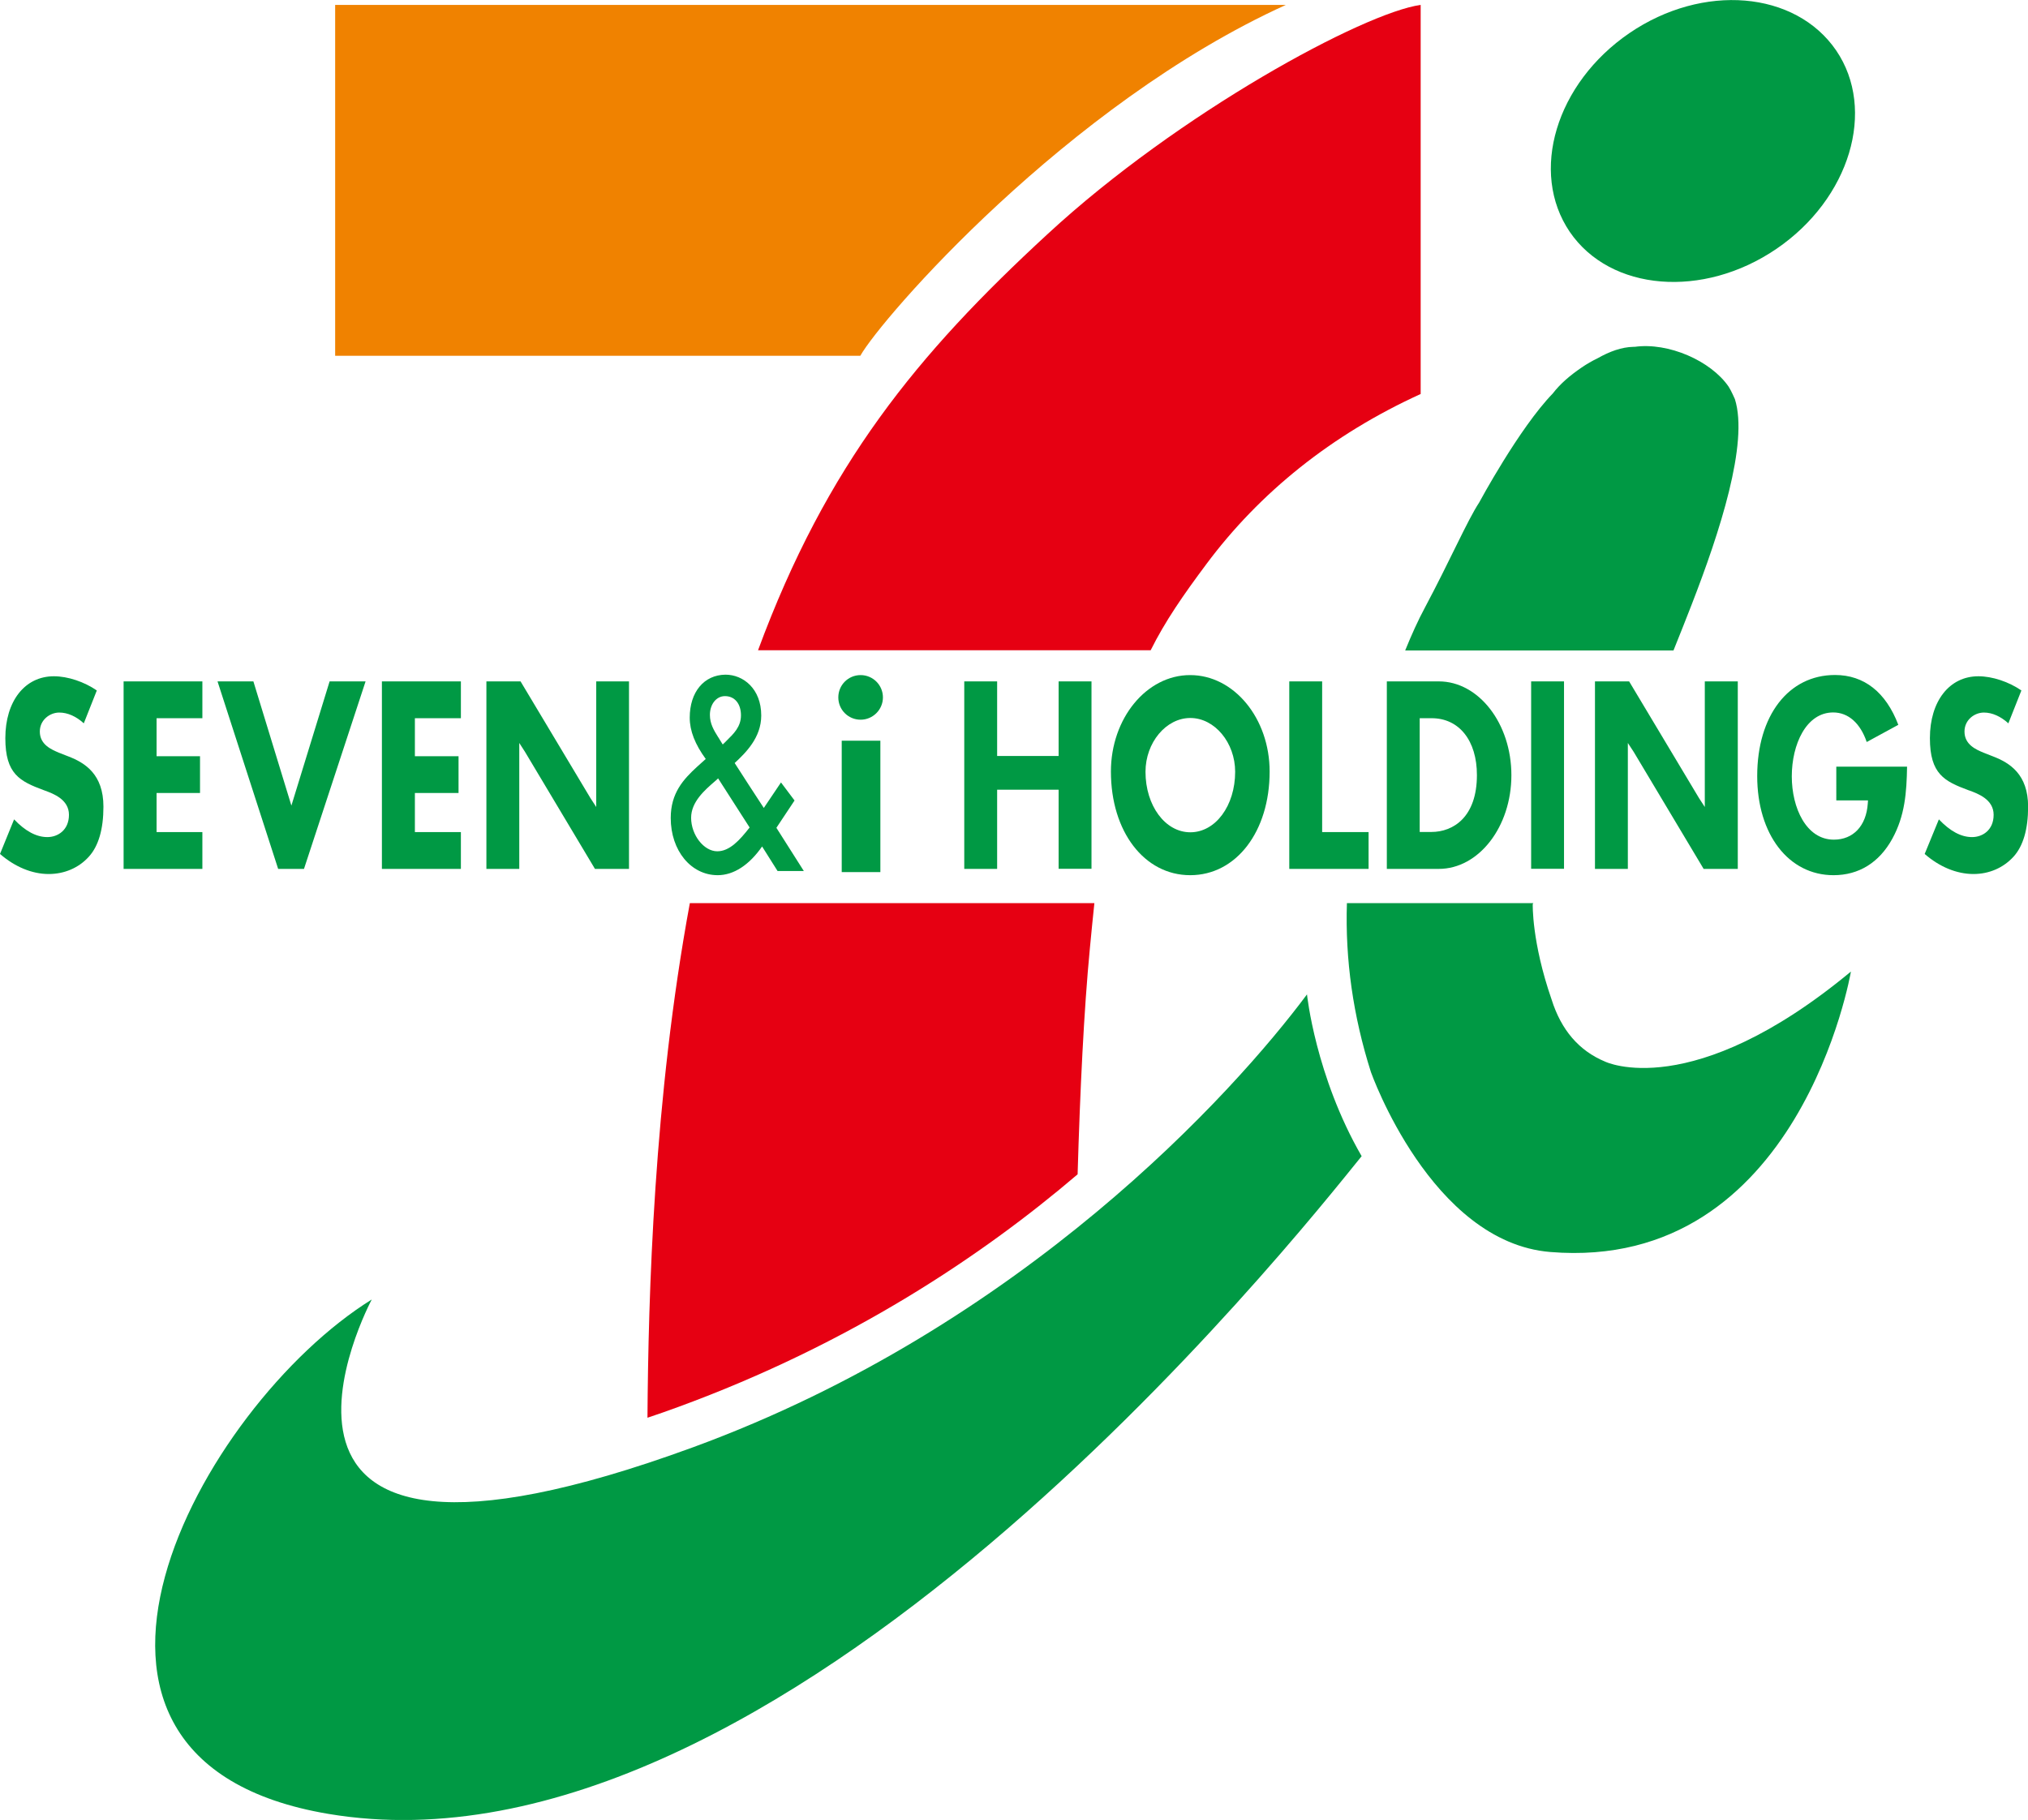 <?xml version="1.0" encoding="utf-8"?>
<!-- Generator: Adobe Illustrator 24.2.1, SVG Export Plug-In . SVG Version: 6.00 Build 0)  -->
<svg version="1.1" id="Layer_1" xmlns="http://www.w3.org/2000/svg" xmlns:xlink="http://www.w3.org/1999/xlink" x="0px" y="0px"
	 viewBox="0 0 190 170.54" style="enable-background:new 0 0 190 170.54;" xml:space="preserve">
<g>
	<path id="path2500" style="fill:#F08200;" d="M80.6,33.34H31.4V0.46h89.07C99.94,9.79,82.54,29.88,80.6,33.34"/>
	<path id="path2502" style="fill:#009944;" d="M127.57,108.34c-6.22,7.68-54.5,68.75-96.81,61.63c-30.11-5.07-12.05-38.19,4.07-48.2
		c0,0-16.58,30.95,30.12,13.84c30.84-11.31,50.67-33.25,57.5-42.43C122.45,93.18,123.24,100.84,127.57,108.34"/>
	<path id="path2504" style="fill:#009944;" d="M156.79,60.94c0.55-1.37,1.12-2.79,1.7-4.29c2.63-6.77,5.35-15.12,4.05-19.25
		c0,0-0.36-0.83-0.59-1.17c-1.66-2.42-5.64-4.17-8.8-3.73h-0.11c-1.11,0.02-2.25,0.44-3.36,1.07c-0.52,0.25-1.02,0.54-1.49,0.86
		c-1.09,0.75-1.98,1.49-2.72,2.45c-3.14,3.24-6.89,10.21-6.89,10.21c-1.11,1.69-2.72,5.41-5.08,9.84c-0.64,1.19-1.25,2.54-1.85,4.02
		H156.79z"/>
	<path id="path2506" style="fill:#009944;" d="M150.38,99.48c-2.45-1.02-4.11-2.96-5.01-5.81c-1.88-5.42-1.77-8.96-1.77-8.96
		c0.02-0.03,0.04-0.05,0.06-0.08h-17.47c-0.17,5.3,0.58,10.58,2.25,15.83c0,0,5.63,15.95,16.81,16.86
		c23.38,1.91,28.16-26.28,28.16-26.28C158.48,103.42,150.38,99.48,150.38,99.48"/>
	<path id="path2508" style="fill:#009944;" d="M147.07,21.73c3.81,5.57,12.48,6.28,19.36,1.59c6.89-4.7,9.38-13.03,5.6-18.59
		c-3.83-5.6-12.49-6.32-19.37-1.63C145.77,7.81,143.27,16.13,147.07,21.73"/>
	<path id="path2510" style="fill:#E60012;" d="M107.8,60.94c1.37-2.75,3.06-5.18,5.23-8.09c4.97-6.67,11.7-12.12,20.07-15.93V0.46
		c-5.32,0.73-22.67,10.12-34.96,21.48c-12.22,11.26-20.7,21.61-27.12,38.99H107.8z"/>
	<path id="path2512" style="fill:#E60012;" d="M63.57,131.83c16.09-5.9,28.44-14.15,37.39-21.79c0.23-7.89,0.59-15.37,1.15-21.19
		c0.14-1.49,0.28-2.88,0.42-4.22h-37.9c-3.38,18.29-3.89,36.73-3.97,48.22C61.6,132.54,62.56,132.2,63.57,131.83"/>
	<path id="path2514" style="fill:#009944;" d="M67.28,72.94c0.15,0.24,2.85,4.45,2.95,4.6c-0.93,1.19-1.87,2.23-3.03,2.23
		c-1.26,0-2.45-1.53-2.45-3.14c0-1.49,1.28-2.6,2.23-3.42l0.26-0.23C67.22,72.98,67.25,72.96,67.28,72.94 M67.33,69.14l-0.05-0.07
		c-0.4-0.64-0.77-1.25-0.77-2.08c0-1,0.6-1.76,1.41-1.76c0.91,0,1.5,0.71,1.5,1.8c0,1.07-0.68,1.72-1.33,2.36l-0.29,0.29l-0.09,0.08
		C67.59,69.58,67.33,69.14,67.33,69.14 M64.62,67.25c0,1.24,0.5,2.5,1.5,3.87c-0.14,0.12-0.8,0.72-0.8,0.72
		c-1.31,1.2-2.48,2.48-2.48,4.81c0,3.06,1.9,5.36,4.4,5.36c1.5,0,2.96-0.96,4.16-2.69c0.18,0.28,1.45,2.3,1.45,2.3h2.46
		c0,0-2.49-3.92-2.57-4.05c0.09-0.14,1.7-2.56,1.7-2.56l-1.27-1.69c0,0-1.42,2.1-1.61,2.39c-0.21-0.31-2.63-4.04-2.73-4.21
		c1.02-0.95,2.49-2.37,2.49-4.45c0-2.52-1.69-3.83-3.35-3.83C65.96,63.24,64.62,64.84,64.62,67.25"/>
	<path id="path2516" style="fill:#009944;" d="M0.5,69.17c0,3.37,1.36,4.04,3.59,4.87l0.11,0.04c0.79,0.29,2.26,0.83,2.26,2.27
		c0,1.44-1.05,2.09-2.02,2.09c-1.04,0-2.07-0.56-3.12-1.66c-0.23,0.58-1.2,2.93-1.32,3.24c1.38,1.2,2.99,1.88,4.56,1.88
		c1.48,0,2.82-0.58,3.76-1.62c0.91-1,1.37-2.58,1.37-4.69c0-3.05-1.74-4.11-3.26-4.7c0,0-0.92-0.36-0.92-0.36
		c-0.67-0.29-1.78-0.74-1.78-1.98c0-1.1,0.95-1.78,1.82-1.78c0.8,0,1.6,0.37,2.3,1.01c0.22-0.56,1.09-2.75,1.22-3.08
		c-1.17-0.81-2.72-1.33-4.02-1.33C2.32,63.37,0.5,65.71,0.5,69.17"/>
	<path id="path2518" style="fill:#009944;" d="M11.58,63.85v17.57h7.38v-3.45h-4.29v-3.66h4.07v-3.45h-4.07V67.3h4.29v-3.45H11.58z"
		/>
	<path id="path2520" style="fill:#009944;" d="M30.88,63.85c-0.11,0.37-3.58,11.64-3.58,11.64s-3.44-11.27-3.56-11.64h-3.36
		c0.21,0.67,5.56,17.21,5.68,17.57h2.42c0.11-0.35,5.55-16.89,5.77-17.57H30.88z"/>
	<path id="path2522" style="fill:#009944;" d="M35.78,63.85v17.57h7.4v-3.45h-4.31v-3.66h4.09v-3.45h-4.09V67.3h4.31v-3.45H35.78z"
		/>
	<path id="path2524" style="fill:#009944;" d="M55.86,63.85v11.77l-0.54-0.83c0,0-6.39-10.68-6.55-10.94h-3.2v17.57h3.08v-11.8
		l0.54,0.84c0,0,6.4,10.7,6.55,10.96h3.19V63.85H55.86z"/>
	<path id="path2526" style="fill:#009944;" d="M99.18,63.85v6.99h-5.76v-6.99h-3.08v17.57h3.08V74h5.76v7.41h3.08V63.85H99.18z"/>
	<path id="path2528" style="fill:#009944;" d="M107.32,72.32c0-2.73,1.92-5.04,4.2-5.04c2.28,0,4.2,2.31,4.2,5.04
		c0,3.18-1.84,5.67-4.2,5.67C109.17,77.99,107.32,75.5,107.32,72.32 M104.08,72.3c0,5.63,3.13,9.71,7.43,9.71
		c4.31,0,7.44-4.09,7.44-9.71c0-4.99-3.34-9.04-7.44-9.04C107.42,63.25,104.08,67.31,104.08,72.3"/>
	<path id="path2530" style="fill:#009944;" d="M120.79,63.85v17.57h7.43v-3.45h-4.35V63.85H120.79z"/>
	<path id="path2532" style="fill:#009944;" d="M133.01,77.7V67.3h1.12c2.57,0,4.24,2.09,4.24,5.33c0,3.93-2.21,5.33-4.27,5.33h-1.09
		V77.7z M129.93,63.85v17.57h4.87c3.74,0,6.8-3.94,6.8-8.78c0-4.84-3.06-8.79-6.8-8.79H129.93z"/>
	<path id="path2534" style="fill:#009944;" d="M143.45,81.41h3.08V63.85h-3.08V81.41z"/>
	<path id="path2536" style="fill:#009944;" d="M159.72,63.85v11.77l-0.54-0.83c0,0-6.4-10.68-6.55-10.94h-3.2v17.57h3.08v-11.8
		l0.55,0.84c0,0,6.39,10.7,6.55,10.96h3.2V63.85H159.72z"/>
	<path id="path2538" style="fill:#009944;" d="M164.63,72.72c0,5.47,2.94,9.29,7.15,9.29c2.37,0,4.28-1.18,5.51-3.42
		c1.18-2.15,1.34-4.34,1.38-6.75h-6.63V75h2.97l-0.02,0.29c-0.14,2.1-1.36,3.39-3.18,3.39c-2.59,0-3.94-2.98-3.94-5.93
		c0-2.98,1.34-5.99,3.88-5.99c1.43,0,2.55,1.03,3.14,2.77c0.41-0.23,2.62-1.42,2.96-1.61c-1.16-3.05-3.2-4.67-5.93-4.67
		C167.56,63.25,164.63,67.06,164.63,72.72"/>
	<path id="path2540" style="fill:#009944;" d="M180.81,69.17c0,3.37,1.37,4.04,3.59,4.87c0,0,0.12,0.04,0.12,0.04
		c0.79,0.29,2.26,0.83,2.26,2.27c0,1.44-1.04,2.09-2.02,2.09c-1.04,0-2.06-0.56-3.11-1.66c-0.24,0.58-1.21,2.93-1.33,3.24
		c1.37,1.2,2.99,1.88,4.57,1.88c1.47,0,2.8-0.58,3.75-1.62c0.91-1,1.37-2.58,1.37-4.69c0-3.05-1.74-4.11-3.26-4.7
		c0,0-0.92-0.36-0.92-0.36c-0.68-0.29-1.78-0.74-1.78-1.98c0-1.1,0.94-1.78,1.82-1.78c0.79,0,1.58,0.37,2.29,1.01
		c0.22-0.56,1.09-2.75,1.22-3.08c-1.17-0.81-2.72-1.33-4.03-1.33C182.63,63.37,180.81,65.71,180.81,69.17"/>
	<path id="path2542" style="fill:#009944;" d="M78.86,81.72h3.62V69.41h-3.62V81.72z"/>
	<path id="path2544" style="fill:#009944;" d="M82.72,65.35c0,1.15-0.94,2.09-2.09,2.09c-1.16,0-2.09-0.93-2.09-2.09
		c0-1.16,0.93-2.09,2.09-2.09C81.78,63.26,82.72,64.19,82.72,65.35"/>
</g>
</svg>
